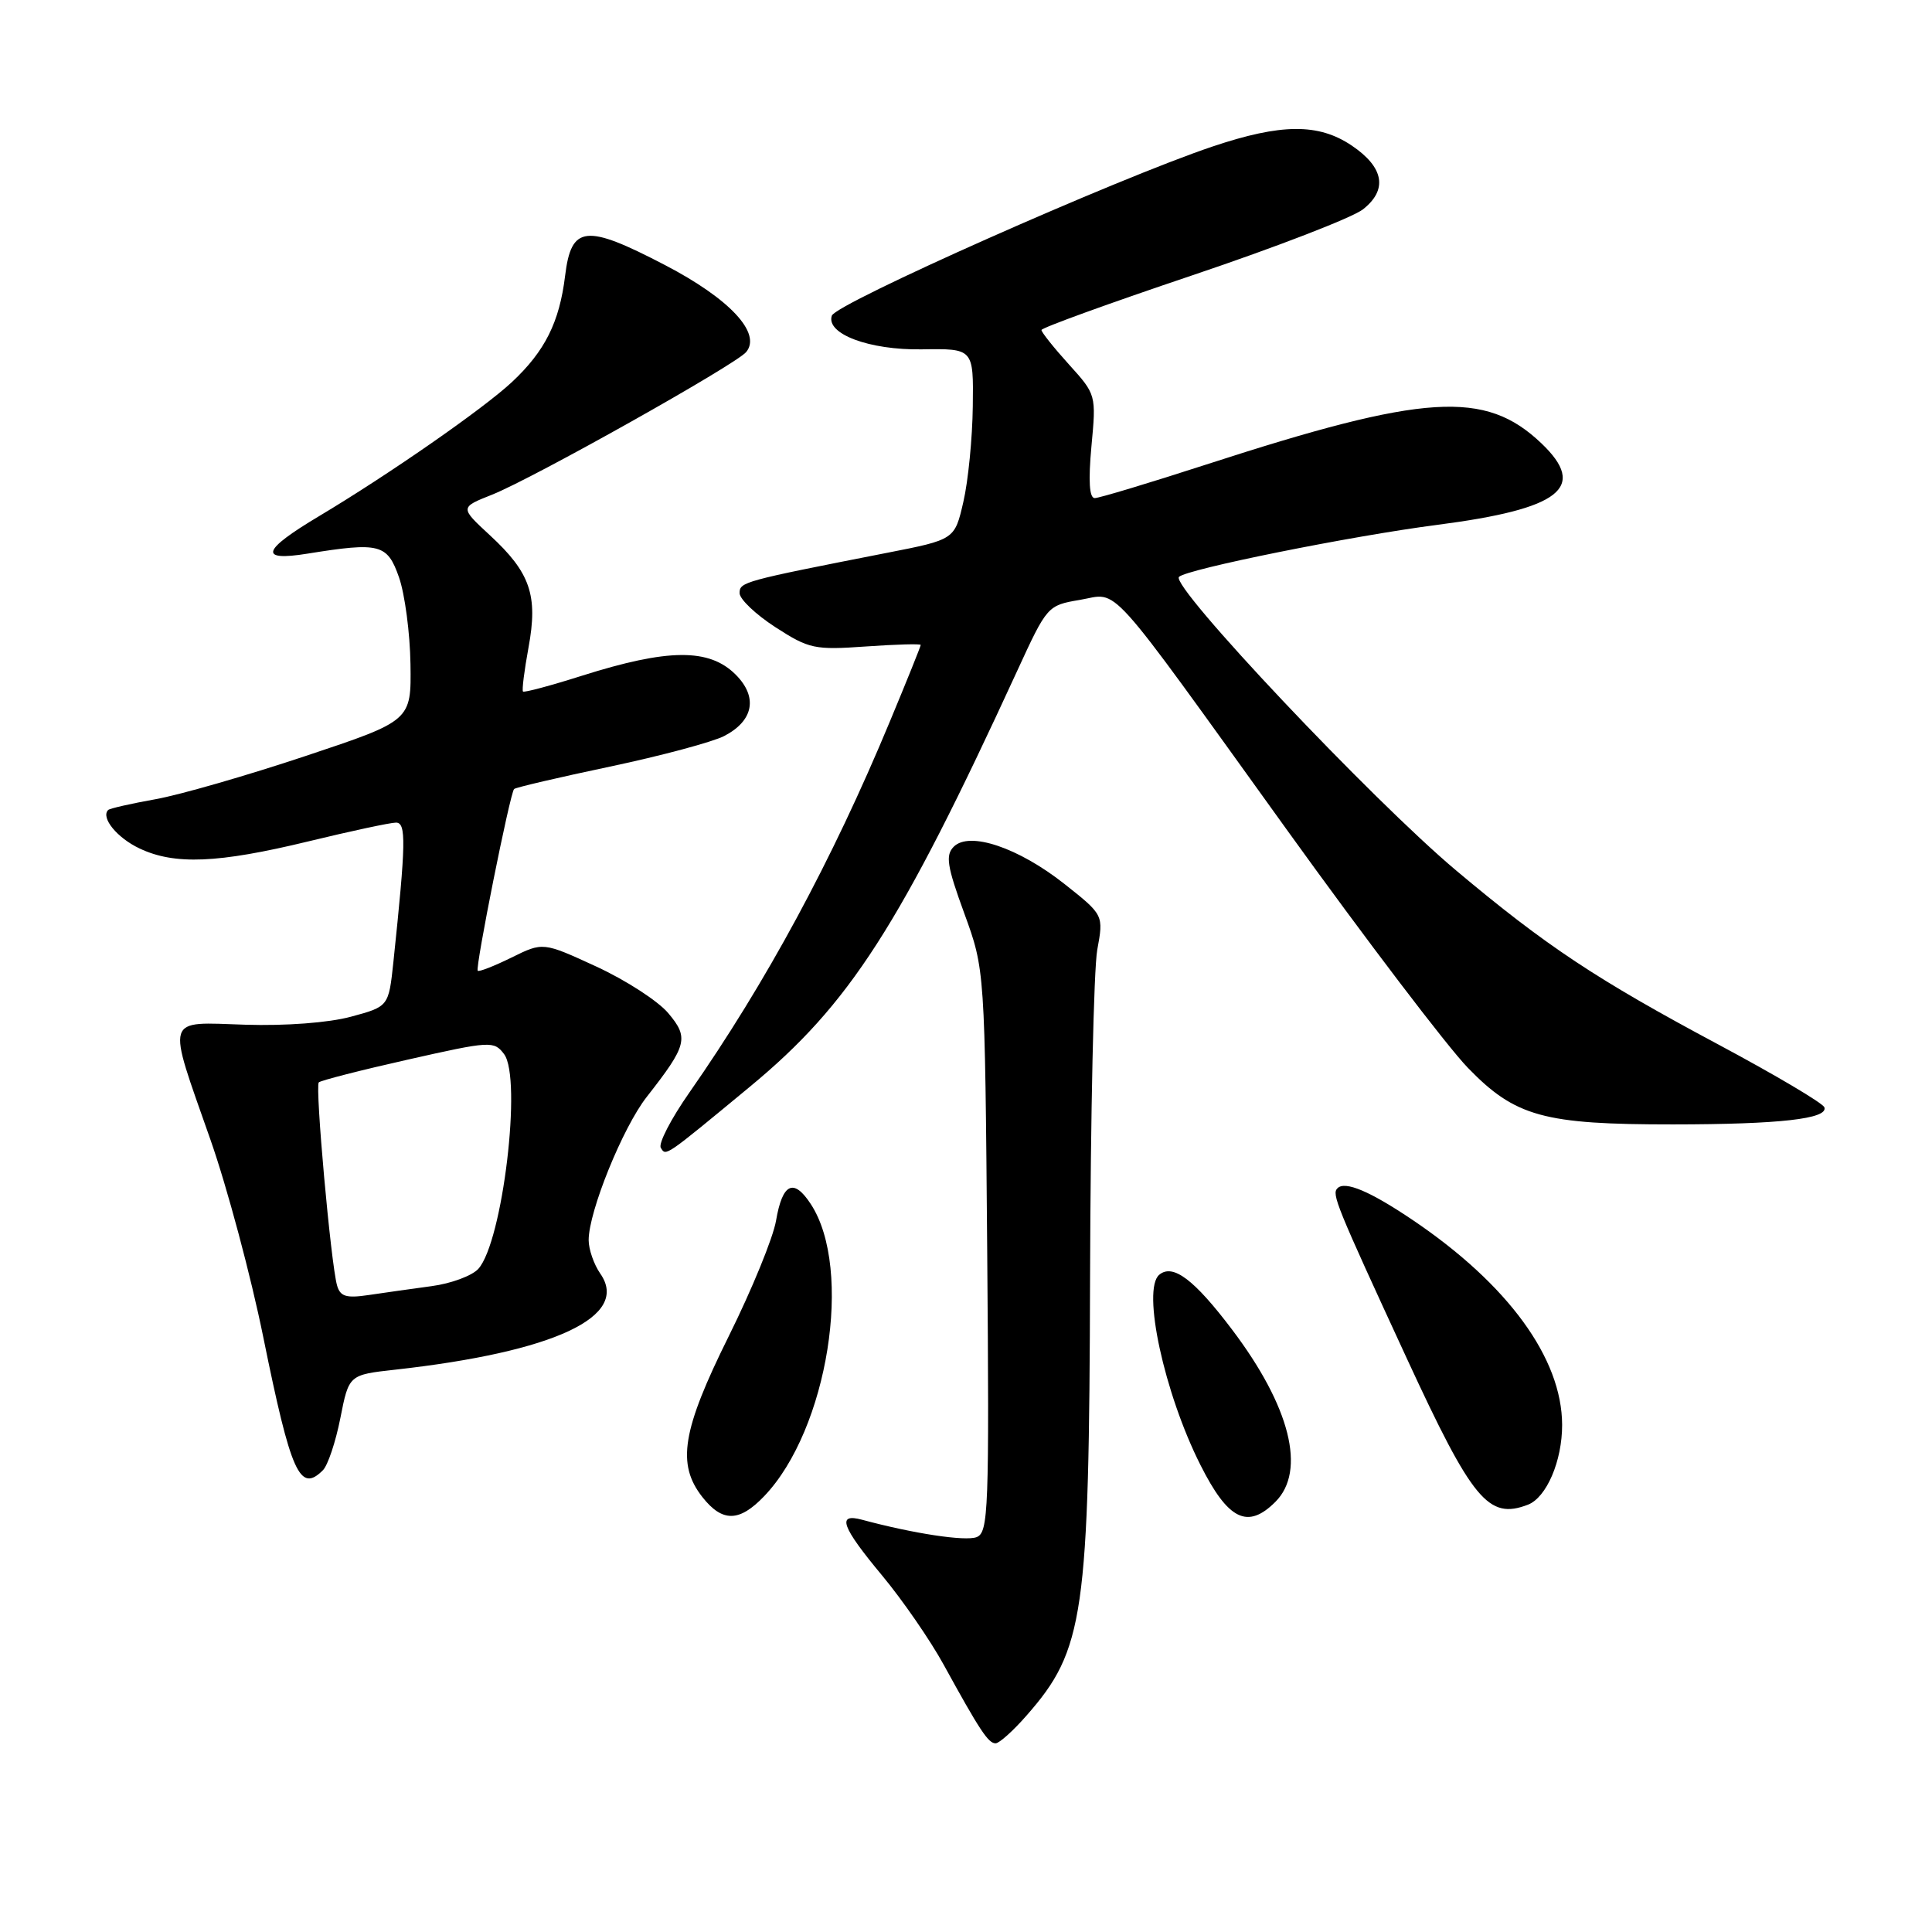 <?xml version="1.0" encoding="UTF-8" standalone="no"?>
<!DOCTYPE svg PUBLIC "-//W3C//DTD SVG 1.1//EN" "http://www.w3.org/Graphics/SVG/1.1/DTD/svg11.dtd" >
<svg xmlns="http://www.w3.org/2000/svg" xmlns:xlink="http://www.w3.org/1999/xlink" version="1.1" viewBox="0 0 256 256">
 <g >
 <path fill="currentColor"
d=" M 136.02 227.32 C 143.67 218.61 144.32 214.10 144.44 169.00 C 144.50 147.82 144.93 128.42 145.39 125.87 C 146.24 121.24 146.24 121.24 141.06 117.14 C 134.95 112.31 128.45 110.12 126.38 112.19 C 125.26 113.31 125.48 114.76 127.77 121.02 C 130.50 128.50 130.50 128.50 130.81 165.76 C 131.09 200.19 130.98 203.07 129.40 203.68 C 127.89 204.25 121.04 203.21 114.25 201.38 C 110.83 200.45 111.49 202.28 116.90 208.78 C 119.59 212.02 123.26 217.33 125.04 220.58 C 129.83 229.30 130.95 231.00 131.92 231.00 C 132.40 231.00 134.25 229.35 136.02 227.32 Z  M 101.26 198.25 C 109.70 189.43 113.09 168.17 107.43 159.54 C 105.16 156.07 103.68 156.77 102.83 161.74 C 102.45 163.99 99.63 170.88 96.57 177.04 C 90.37 189.53 89.64 194.00 93.07 198.37 C 95.72 201.73 97.96 201.70 101.26 198.25 Z  M 169.00 199.00 C 173.11 194.89 170.96 186.36 163.25 176.17 C 158.23 169.53 155.41 167.41 153.61 168.91 C 151.28 170.84 154.27 184.62 159.07 194.13 C 162.74 201.42 165.32 202.68 169.00 199.00 Z  M 202.46 199.38 C 204.92 198.43 207.00 193.59 206.99 188.80 C 206.97 179.99 199.83 170.20 187.22 161.68 C 181.55 157.85 178.22 156.44 177.22 157.45 C 176.44 158.23 177.00 159.61 186.41 180.00 C 195.12 198.85 197.22 201.39 202.46 199.38 Z  M 42.79 194.81 C 43.44 194.16 44.48 191.05 45.10 187.90 C 46.23 182.17 46.23 182.17 52.36 181.49 C 73.48 179.14 83.52 174.44 79.54 168.76 C 78.70 167.55 78.00 165.55 78.00 164.32 C 78.00 160.54 82.52 149.39 85.70 145.34 C 91.05 138.51 91.31 137.52 88.55 134.25 C 87.21 132.65 82.93 129.88 79.03 128.08 C 71.95 124.82 71.95 124.82 67.78 126.88 C 65.48 128.01 63.47 128.80 63.30 128.63 C 62.94 128.27 67.58 105.09 68.12 104.55 C 68.33 104.34 74.05 103.01 80.82 101.58 C 87.60 100.15 94.41 98.32 95.95 97.53 C 99.86 95.51 100.45 92.36 97.48 89.39 C 93.97 85.88 88.52 85.92 77.04 89.56 C 72.94 90.86 69.46 91.79 69.30 91.63 C 69.14 91.47 69.47 88.85 70.03 85.80 C 71.31 78.88 70.27 75.87 64.91 70.92 C 60.93 67.24 60.93 67.24 65.22 65.54 C 70.70 63.35 97.49 48.31 98.87 46.65 C 100.95 44.15 96.67 39.57 88.09 35.11 C 77.59 29.64 75.70 29.85 74.88 36.54 C 74.13 42.69 72.22 46.52 67.84 50.62 C 64.04 54.17 51.51 62.88 42.25 68.41 C 34.68 72.93 34.23 74.41 40.75 73.36 C 50.33 71.82 51.32 72.07 52.87 76.50 C 53.64 78.70 54.33 83.88 54.39 88.00 C 54.50 95.50 54.50 95.50 40.50 100.17 C 32.80 102.74 23.85 105.32 20.61 105.90 C 17.37 106.48 14.54 107.12 14.33 107.33 C 13.33 108.34 15.50 111.01 18.48 112.42 C 23.13 114.63 28.87 114.39 40.81 111.50 C 46.49 110.12 51.73 109.00 52.47 109.00 C 53.84 109.00 53.79 111.63 52.13 127.44 C 51.50 133.37 51.50 133.37 46.50 134.72 C 43.54 135.52 37.83 135.95 32.50 135.78 C 21.74 135.44 22.06 134.40 27.88 151.00 C 30.10 157.32 33.25 169.11 34.89 177.20 C 38.56 195.26 39.73 197.87 42.79 194.81 Z  M 99.36 144.00 C 112.61 133.05 119.20 122.79 134.80 88.86 C 138.74 80.29 138.81 80.21 143.08 79.49 C 148.39 78.59 146.15 76.10 170.50 109.93 C 180.95 124.45 191.75 138.65 194.50 141.49 C 200.78 147.97 204.53 149.00 221.69 148.99 C 235.80 148.98 242.25 148.25 241.74 146.73 C 241.56 146.18 235.27 142.46 227.76 138.44 C 211.53 129.77 204.88 125.36 192.98 115.37 C 181.85 106.04 155.03 77.63 156.22 76.44 C 157.25 75.41 179.04 71.02 190.42 69.55 C 206.79 67.43 210.40 64.62 204.25 58.75 C 196.79 51.64 188.86 52.14 159.81 61.56 C 152.28 64.00 145.64 66.00 145.06 66.00 C 144.34 66.00 144.20 63.74 144.62 59.15 C 145.26 52.32 145.25 52.28 141.63 48.28 C 139.63 46.07 138.00 44.02 138.00 43.73 C 138.00 43.44 147.02 40.17 158.05 36.46 C 169.07 32.75 179.22 28.83 180.60 27.74 C 183.91 25.14 183.39 22.17 179.10 19.28 C 174.70 16.32 169.77 16.36 160.68 19.41 C 147.97 23.68 110.76 40.21 110.22 41.83 C 109.42 44.24 115.17 46.40 122.13 46.29 C 129.00 46.18 129.00 46.18 128.90 53.84 C 128.85 58.05 128.29 63.75 127.65 66.50 C 126.50 71.50 126.50 71.50 117.50 73.26 C 98.43 77.00 98.00 77.12 98.00 78.59 C 98.00 79.39 100.14 81.42 102.75 83.11 C 107.21 85.99 107.94 86.14 114.75 85.66 C 118.74 85.38 122.00 85.29 122.00 85.46 C 122.00 85.63 120.16 90.21 117.90 95.63 C 110.28 113.98 101.50 130.22 91.33 144.79 C 88.91 148.25 87.21 151.54 87.56 152.09 C 88.25 153.22 87.99 153.40 99.36 144.00 Z  M 44.66 170.32 C 43.84 167.42 41.73 143.94 42.24 143.42 C 42.50 143.17 47.82 141.80 54.06 140.40 C 65.00 137.93 65.46 137.91 66.79 139.67 C 69.20 142.87 66.60 164.57 63.38 168.13 C 62.56 169.04 59.77 170.08 57.19 170.42 C 54.61 170.77 50.85 171.30 48.84 171.60 C 45.87 172.04 45.08 171.80 44.66 170.32 Z "/>
</g>
</svg>